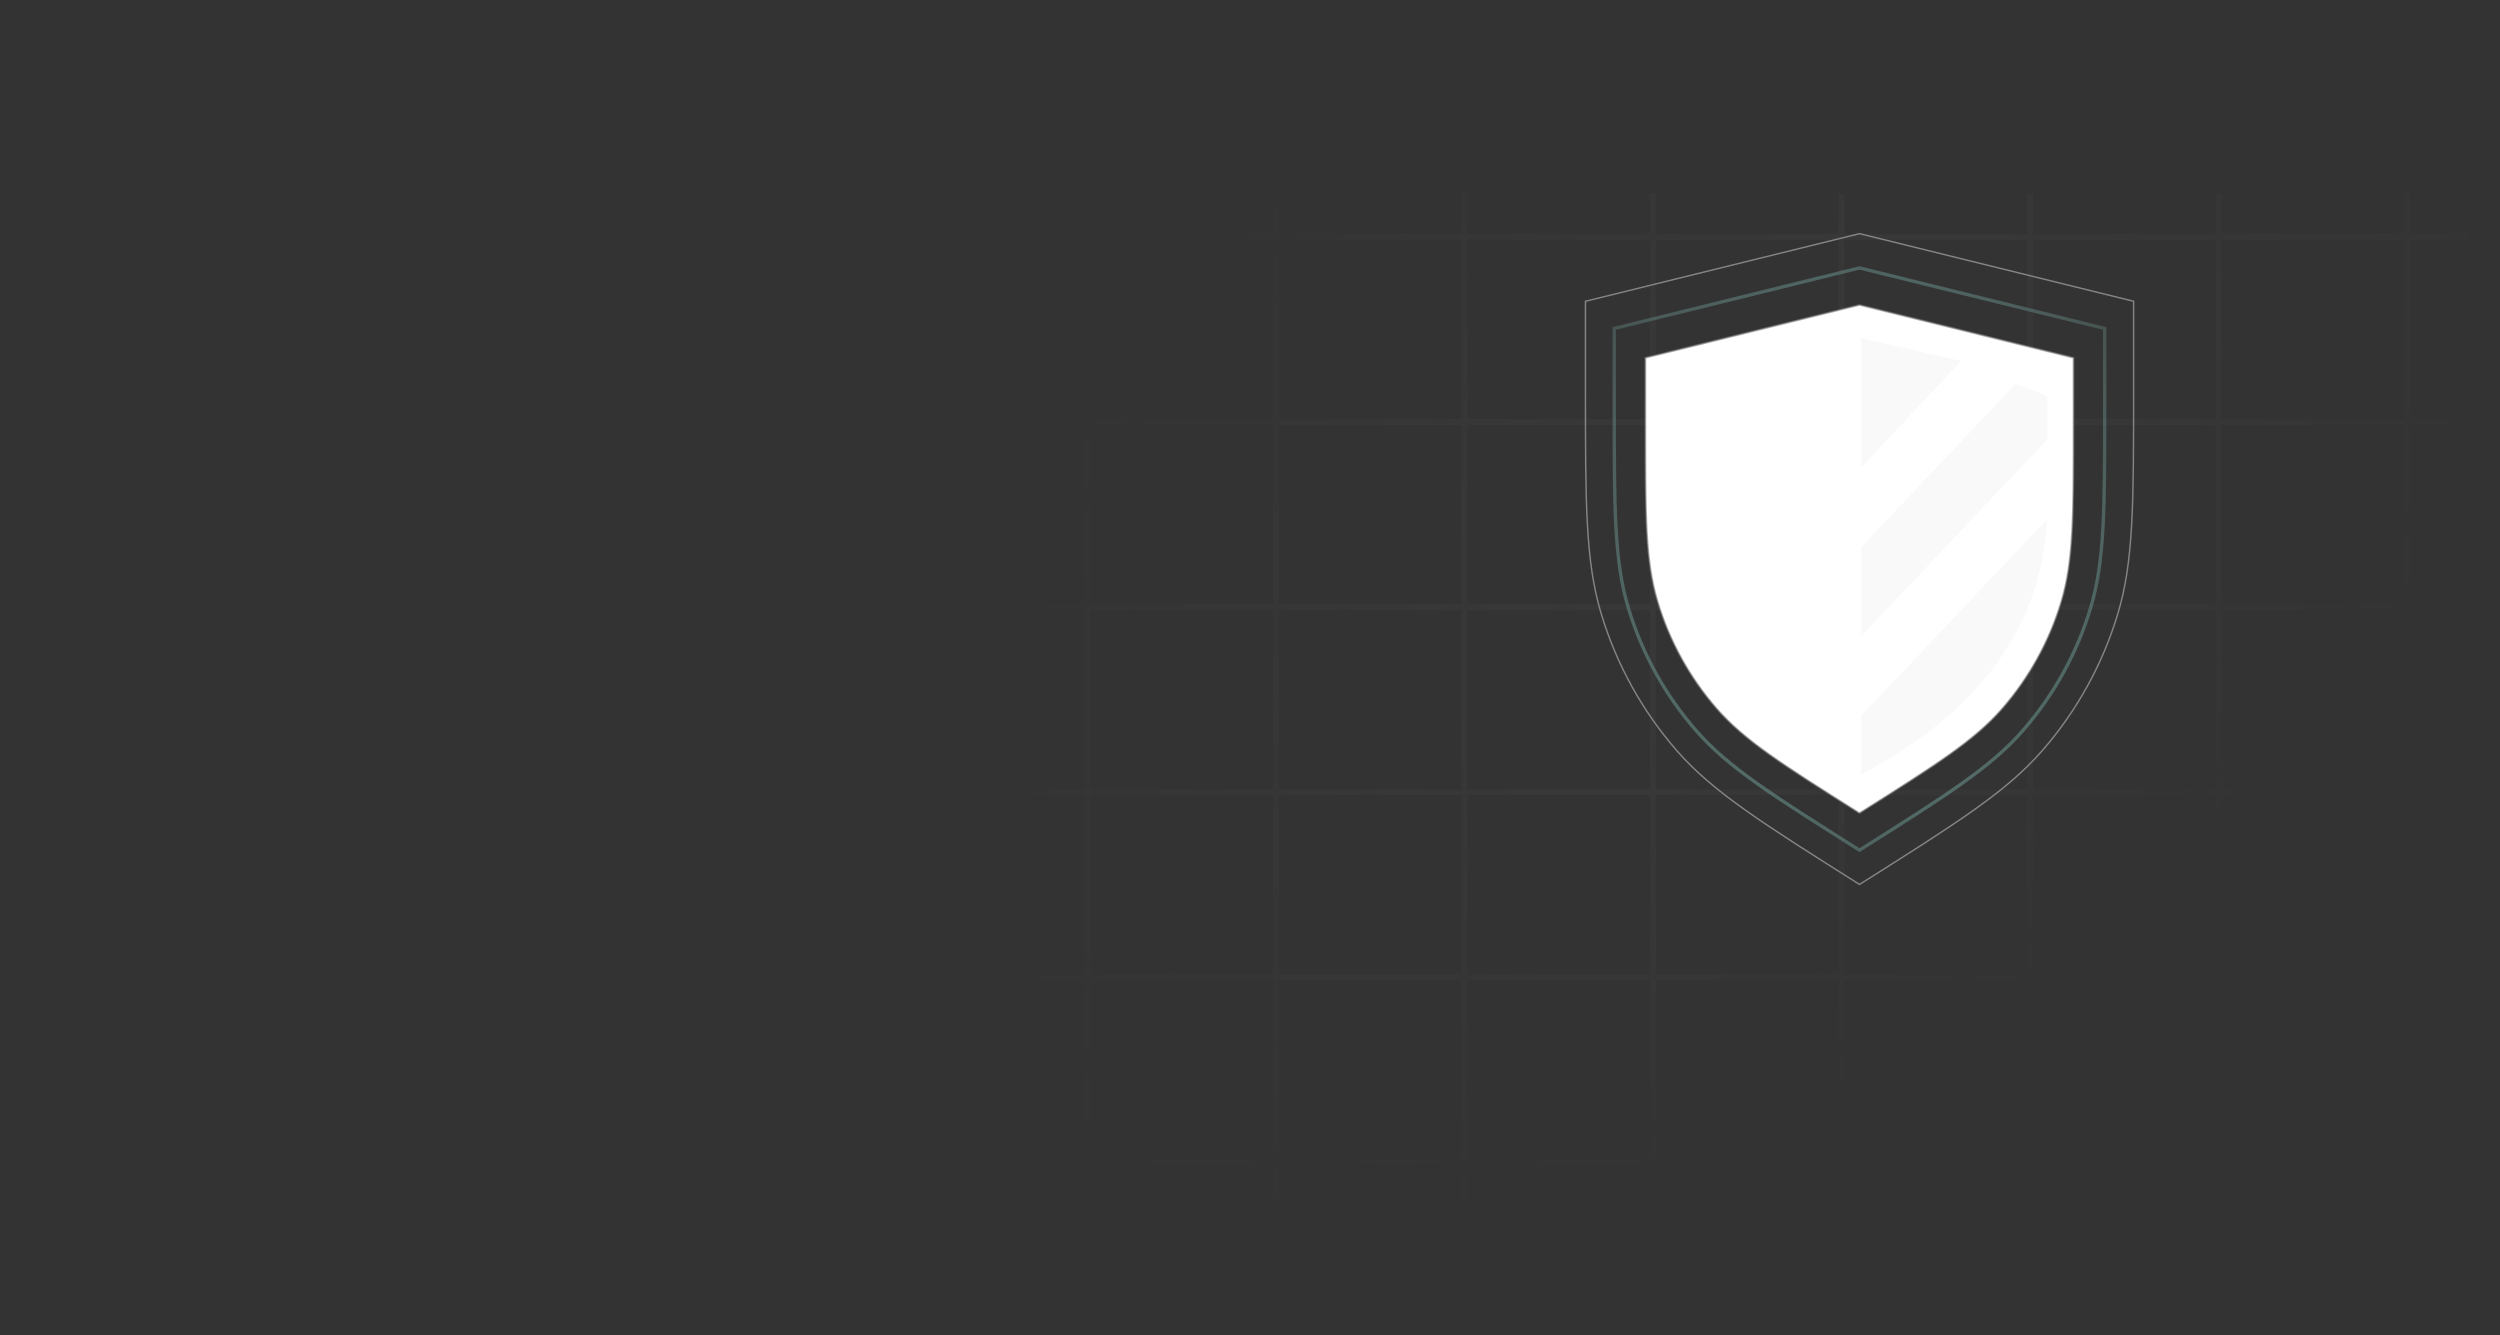 <svg width="749" height="400" viewBox="0 0 749 400" fill="none" xmlns="http://www.w3.org/2000/svg">
<rect x="0" y="0" width="749" height="400" fill="#333333" stroke="none"/>
<path opacity="0.3" fill-rule="evenodd" clip-rule="evenodd" d="M326.652 125.585V71.864H381.374V125.585H326.652ZM324.887 127.318V181.04H309V182.773H324.887V236.494H309V238.227H324.887V291.949H309V293.682H324.887V347.403H309V349.136H324.887V363H326.652V349.136H381.374V363H383.139V349.136H437.861V363H439.626V349.136H494.347V363H496.113V349.136H550.834V363H552.599V349.136H607.321V363H609.086V349.136H663.808V363H665.573V349.136H720.295V363H722.06V349.136H739.712V347.403H722.06V293.682H739.712V291.949H722.06V238.227H739.712V236.494H722.06V182.773H739.712V181.04H722.06V127.318H739.712V125.585H722.06V71.864H739.712V70.131H722.06V58H720.295V70.131H665.573V58H663.808V70.131H609.086V58H607.321V70.131H552.599V58H550.834V70.131H496.113V58H494.347V70.131H439.626V58H437.861V70.131H383.139V58H381.374V70.131H326.652V58H324.887V70.131H309V71.864H324.887V125.585H309V127.318H324.887ZM720.295 347.403V293.682H665.573V347.403H720.295ZM663.808 347.403V293.682H609.086V347.403H663.808ZM607.321 347.403V293.682H552.599V347.403H607.321ZM550.834 347.403V293.682H496.113V347.403H550.834ZM494.347 347.403V293.682H439.626V347.403H494.347ZM437.861 347.403V293.682H383.139V347.403H437.861ZM381.374 347.403V293.682H326.652V347.403H381.374ZM381.374 291.949H326.652V238.227H381.374V291.949ZM437.861 291.949H383.139V238.227H437.861V291.949ZM494.347 291.949H439.626V238.227H494.347V291.949ZM550.834 291.949H496.113V238.227H550.834V291.949ZM607.321 291.949H552.599V238.227H607.321V291.949ZM663.808 291.949H609.086V238.227H663.808V291.949ZM720.295 291.949H665.573V238.227H720.295V291.949ZM720.295 236.494V182.773H665.573V236.494H720.295ZM663.808 236.494V182.773H609.086V236.494H663.808ZM607.321 236.494V182.773H552.599V236.494H607.321ZM550.834 236.494V182.773H496.113V236.494H550.834ZM494.347 236.494V182.773H439.626V236.494H494.347ZM437.861 236.494V182.773H383.139V236.494H437.861ZM381.374 236.494V182.773H326.652V236.494H381.374ZM381.374 181.04H326.652V127.318H381.374V181.04ZM437.861 181.04H383.139V127.318H437.861V181.04ZM494.347 181.04H439.626V127.318H494.347V181.04ZM550.834 181.04H496.113V127.318H550.834V181.04ZM607.321 181.04H552.599V127.318H607.321V181.04ZM663.808 181.04H609.086V127.318H663.808V181.04ZM720.295 181.04H665.573V127.318H720.295V181.04ZM720.295 125.585V71.864H665.573V125.585H720.295ZM663.808 125.585V71.864H609.086V125.585H663.808ZM607.321 125.585V71.864H552.599V125.585H607.321ZM550.834 125.585V71.864H496.113V125.585H550.834ZM494.347 125.585V71.864H439.626V125.585H494.347ZM437.861 125.585V71.864H383.139V125.585H437.861Z" fill="url(#paint0_radial_520_983)"/>
<path fill-rule="evenodd" clip-rule="evenodd" d="M631.063 98.793V98.008L630.302 97.82L557.336 79.814L557.095 79.755L556.855 79.814L483.889 97.82L483.127 98.008V98.793V121.795V122.012C483.127 152.637 483.127 168.188 487.369 182.287C491.451 195.856 498.37 208.403 507.666 219.095C517.326 230.207 530.477 238.507 556.376 254.85L556.56 254.967L557.095 255.304L557.63 254.967L557.814 254.85C583.713 238.507 596.864 230.207 606.524 219.095C615.821 208.403 622.739 195.856 626.821 182.287C631.063 168.188 631.063 152.637 631.063 122.012V121.795V98.793ZM508.422 218.438C517.984 229.438 531.021 237.664 557.095 254.118C583.168 237.664 596.205 229.438 605.768 218.438C614.972 207.851 621.82 195.431 625.862 181.998C630.061 168.041 630.061 152.625 630.061 121.795V98.793L557.095 80.787L484.129 98.793V121.795C484.129 152.625 484.129 168.041 488.328 181.998C492.37 195.431 499.218 207.851 508.422 218.438Z" fill="url(#paint1_radial_520_983)"/>
<path d="M639.227 90.656V90.263L638.846 90.169L557.234 70.029L557.114 70L556.994 70.029L475.381 90.169L475 90.263V90.656V116.383V116.493C475 150.873 475 168.183 479.719 183.865C484.261 198.957 491.955 212.913 502.296 224.806C513.039 237.166 527.678 246.404 556.753 264.752L556.821 264.796L557.079 265L557.381 264.809L557.474 264.752C586.549 246.404 601.188 237.166 611.932 224.806C622.272 212.913 629.968 198.957 634.509 183.865C639.227 168.183 639.227 150.873 639.227 116.493V116.383V90.656Z" stroke="#858585" stroke-width="0.43"/>
<path d="M621.213 107.669V107.204L620.763 107.093L557.234 91.416L557.091 91.381L556.95 91.416L493.419 107.093L492.969 107.204V107.669V127.696V127.825C492.969 154.546 492.969 168.049 496.65 180.285C500.193 192.061 506.198 202.95 514.266 212.231C522.65 221.873 534.068 229.079 556.667 243.34L556.775 243.408L557.069 243.594L557.376 243.427L557.392 243.419L557.408 243.408L557.517 243.34C580.116 229.079 591.534 221.873 599.918 212.231C607.985 202.95 613.989 192.061 617.533 180.285C621.213 168.049 621.213 154.546 621.213 127.825V127.696V107.669Z" fill="white" stroke="url(#paint2_linear_520_983)" stroke-width="0.5"/>
<path fill-rule="evenodd" clip-rule="evenodd" d="M557.59 190.621V163.904L603.882 115.001L613.395 118.648L613.402 131.662L557.59 190.621ZM557.59 214.441L613.278 155.617C611.648 187.787 593.086 213.254 557.59 232.011V214.441ZM557.59 140.084V101.33L587.538 108.136L557.59 140.08V140.084Z" fill="#A5A5A5" fill-opacity="0.07"/>
<defs>
<radialGradient id="paint0_radial_520_983" cx="0" cy="0" r="1" gradientUnits="userSpaceOnUse" gradientTransform="translate(524 152) rotate(142.438) scale(281.321 165.686)">
<stop stop-color="#575757" stop-opacity="0.47"/>
<stop offset="1" stop-color="#7D7D7D" stop-opacity="0"/>
</radialGradient>
<radialGradient id="paint1_radial_520_983" cx="0" cy="0" r="1" gradientUnits="userSpaceOnUse" gradientTransform="translate(557.092 167.487) rotate(90) scale(192.297 161.933)">
<stop stop-color="#6EABA1"/>
<stop offset="1" stop-color="#5A6563" stop-opacity="0"/>
</radialGradient>
<linearGradient id="paint2_linear_520_983" x1="557.091" y1="91.991" x2="557.558" y2="275.681" gradientUnits="userSpaceOnUse">
<stop stop-color="#868686" stop-opacity="0.66"/>
<stop offset="1" stop-color="#7A7A7A" stop-opacity="0.56"/>
</linearGradient>
</defs>
</svg>
